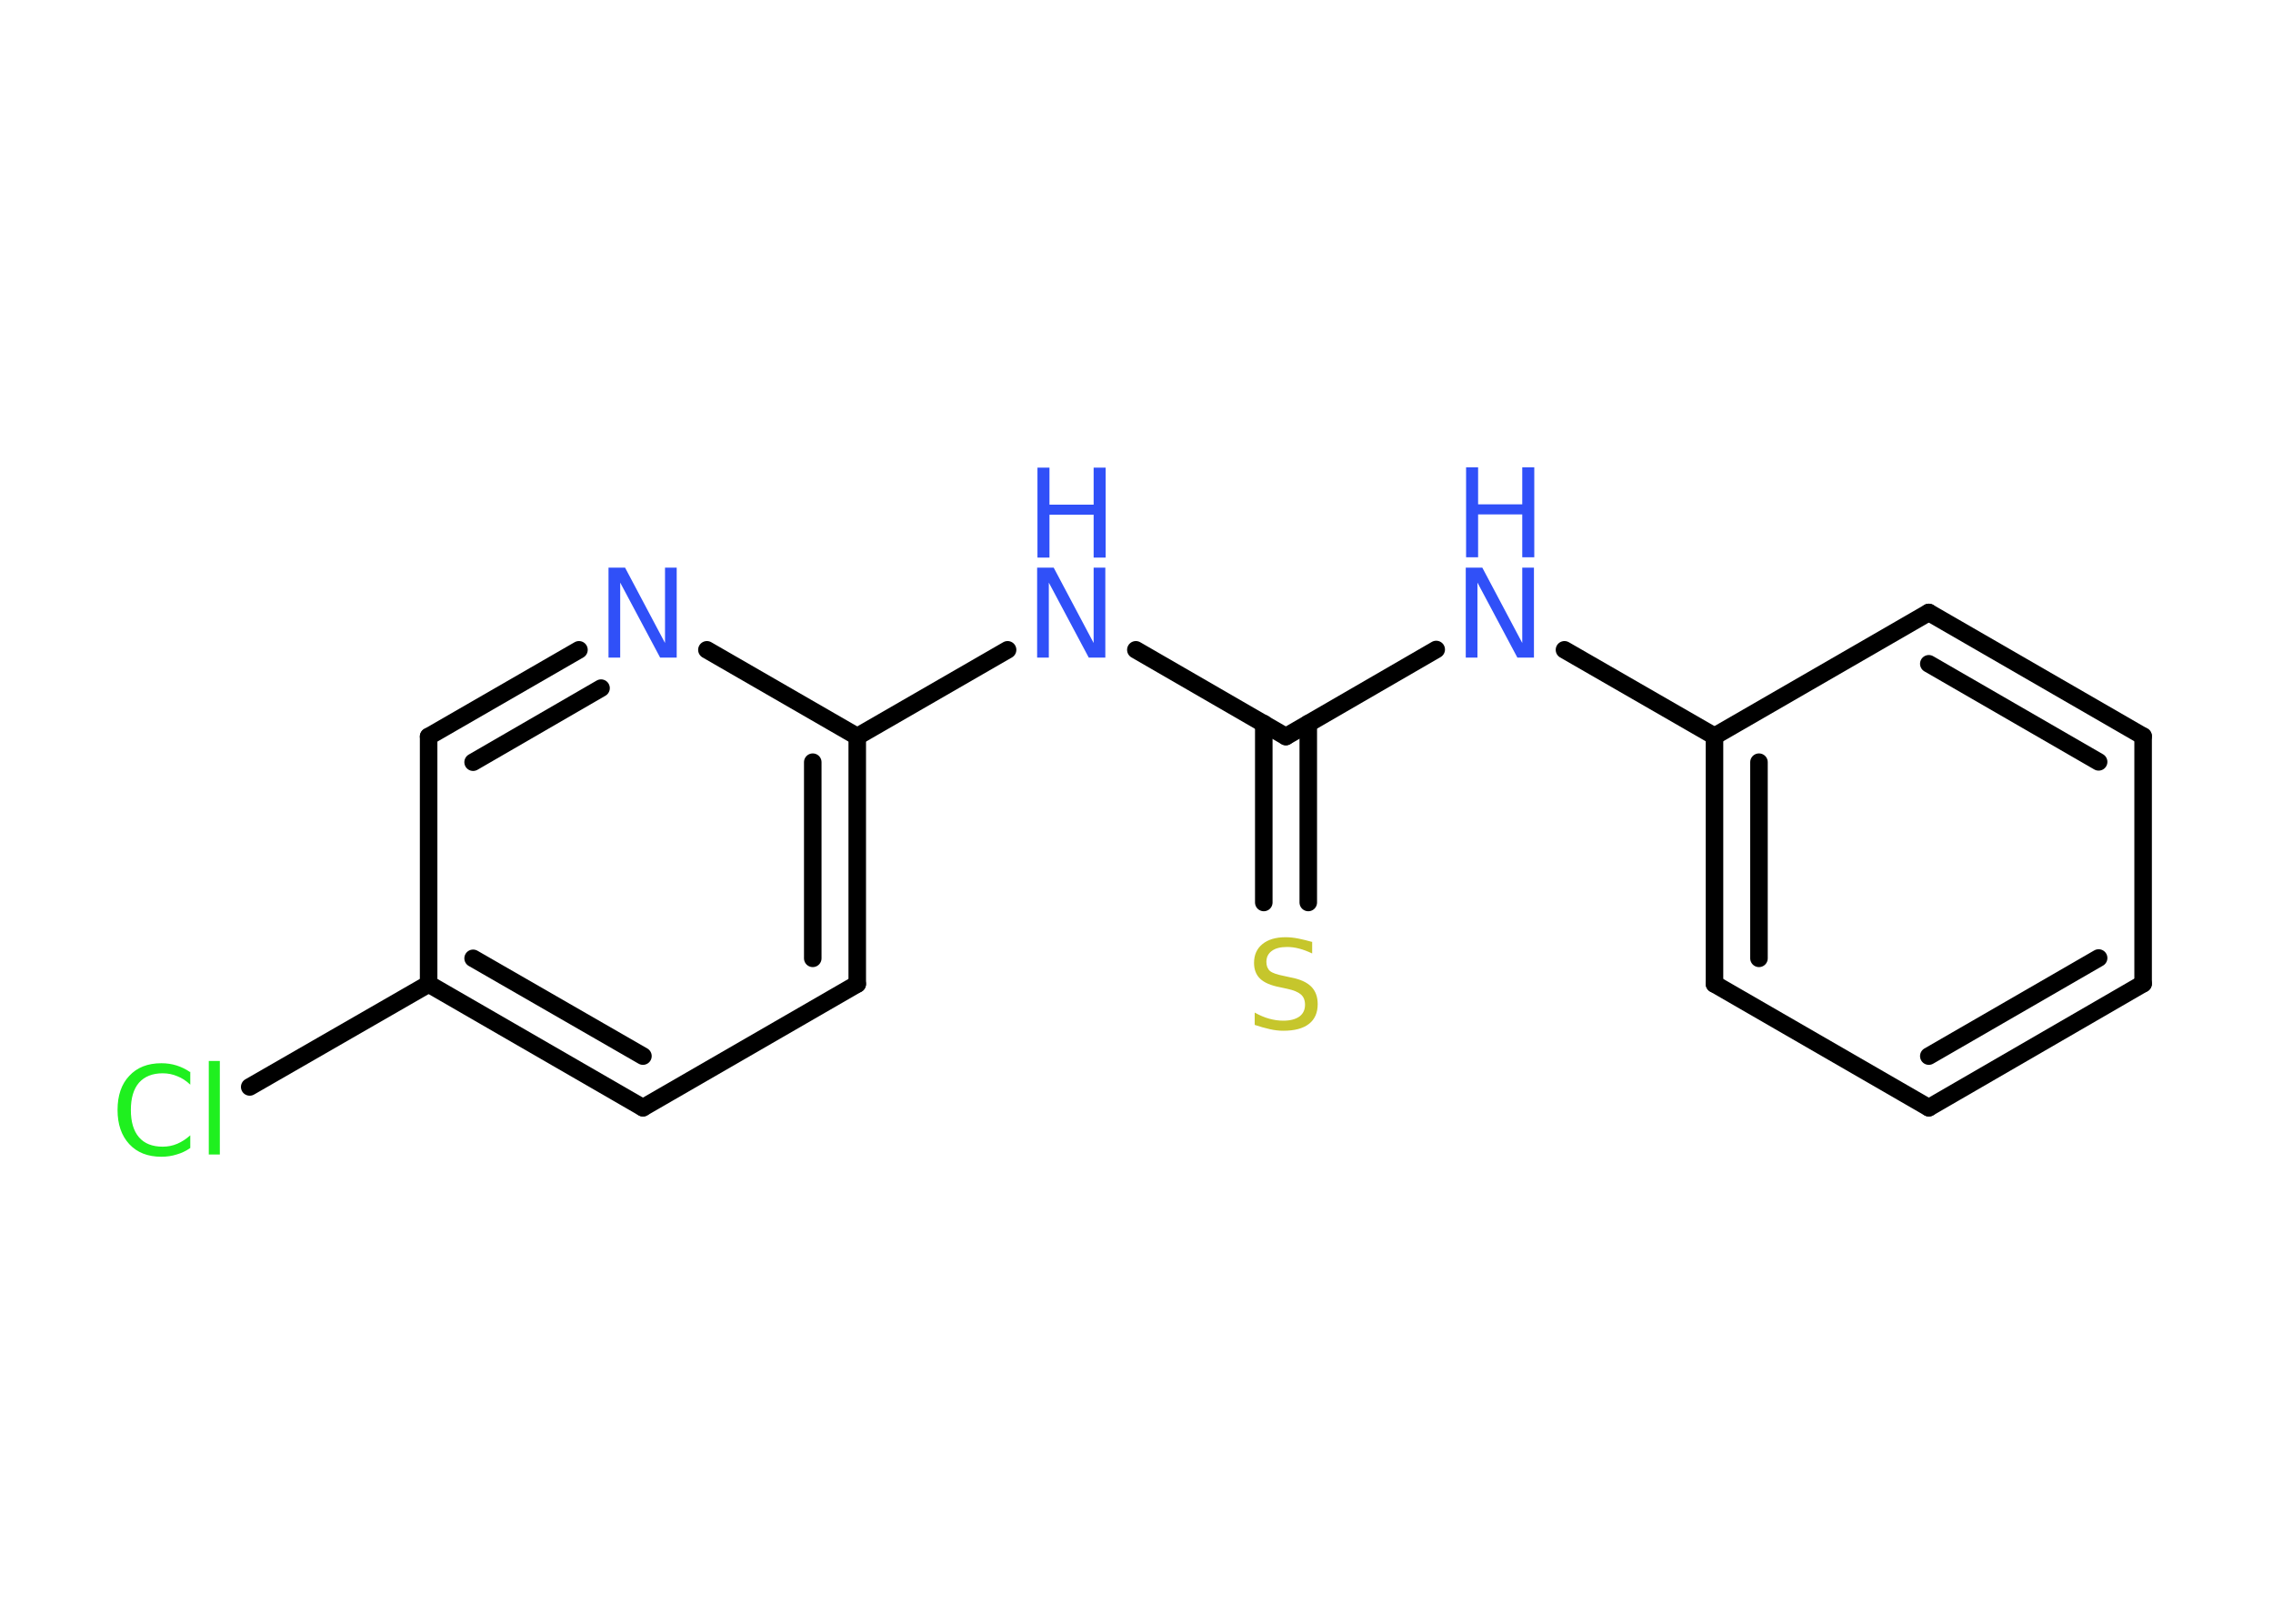 <?xml version='1.0' encoding='UTF-8'?>
<!DOCTYPE svg PUBLIC "-//W3C//DTD SVG 1.1//EN" "http://www.w3.org/Graphics/SVG/1.1/DTD/svg11.dtd">
<svg version='1.2' xmlns='http://www.w3.org/2000/svg' xmlns:xlink='http://www.w3.org/1999/xlink' width='70.0mm' height='50.0mm' viewBox='0 0 70.0 50.0'>
  <desc>Generated by the Chemistry Development Kit (http://github.com/cdk)</desc>
  <g stroke-linecap='round' stroke-linejoin='round' stroke='#000000' stroke-width='.54' fill='#3050F8'>
    <rect x='.0' y='.0' width='70.0' height='50.0' fill='#FFFFFF' stroke='none'/>
    <g id='mol1' class='mol'>
      <g id='mol1bnd1' class='bond'>
        <line x1='38.92' y1='27.79' x2='38.92' y2='22.28'/>
        <line x1='40.29' y1='27.79' x2='40.29' y2='22.28'/>
      </g>
      <line id='mol1bnd2' class='bond' x1='39.6' y1='22.68' x2='44.23' y2='20.0'/>
      <line id='mol1bnd3' class='bond' x1='48.18' y1='20.01' x2='52.8' y2='22.67'/>
      <g id='mol1bnd4' class='bond'>
        <line x1='52.8' y1='22.67' x2='52.8' y2='30.3'/>
        <line x1='54.17' y1='23.47' x2='54.17' y2='29.51'/>
      </g>
      <line id='mol1bnd5' class='bond' x1='52.8' y1='30.3' x2='59.4' y2='34.11'/>
      <g id='mol1bnd6' class='bond'>
        <line x1='59.4' y1='34.11' x2='66.0' y2='30.29'/>
        <line x1='59.4' y1='32.52' x2='64.63' y2='29.5'/>
      </g>
      <line id='mol1bnd7' class='bond' x1='66.0' y1='30.29' x2='66.0' y2='22.67'/>
      <g id='mol1bnd8' class='bond'>
        <line x1='66.0' y1='22.67' x2='59.4' y2='18.86'/>
        <line x1='64.63' y1='23.46' x2='59.4' y2='20.44'/>
      </g>
      <line id='mol1bnd9' class='bond' x1='52.8' y1='22.67' x2='59.4' y2='18.86'/>
      <line id='mol1bnd10' class='bond' x1='39.6' y1='22.68' x2='34.98' y2='20.01'/>
      <line id='mol1bnd11' class='bond' x1='31.03' y1='20.01' x2='26.4' y2='22.68'/>
      <g id='mol1bnd12' class='bond'>
        <line x1='26.4' y1='30.3' x2='26.4' y2='22.68'/>
        <line x1='25.03' y1='29.51' x2='25.03' y2='23.47'/>
      </g>
      <line id='mol1bnd13' class='bond' x1='26.4' y1='30.3' x2='19.8' y2='34.11'/>
      <g id='mol1bnd14' class='bond'>
        <line x1='13.2' y1='30.3' x2='19.8' y2='34.11'/>
        <line x1='14.57' y1='29.51' x2='19.8' y2='32.52'/>
      </g>
      <line id='mol1bnd15' class='bond' x1='13.2' y1='30.3' x2='7.69' y2='33.47'/>
      <line id='mol1bnd16' class='bond' x1='13.2' y1='30.3' x2='13.2' y2='22.68'/>
      <g id='mol1bnd17' class='bond'>
        <line x1='17.83' y1='20.01' x2='13.2' y2='22.68'/>
        <line x1='18.51' y1='21.19' x2='14.57' y2='23.47'/>
      </g>
      <line id='mol1bnd18' class='bond' x1='26.4' y1='22.68' x2='21.77' y2='20.01'/>
      <path id='mol1atm1' class='atom' d='M40.41 29.0v.36q-.21 -.1 -.4 -.15q-.19 -.05 -.37 -.05q-.31 .0 -.47 .12q-.17 .12 -.17 .34q.0 .18 .11 .28q.11 .09 .42 .15l.23 .05q.42 .08 .62 .28q.2 .2 .2 .54q.0 .4 -.27 .61q-.27 .21 -.79 .21q-.2 .0 -.42 -.05q-.22 -.05 -.46 -.13v-.38q.23 .13 .45 .19q.22 .06 .43 .06q.32 .0 .5 -.13q.17 -.13 .17 -.36q.0 -.21 -.13 -.32q-.13 -.11 -.41 -.17l-.23 -.05q-.42 -.08 -.61 -.26q-.19 -.18 -.19 -.49q.0 -.37 .26 -.58q.26 -.21 .71 -.21q.19 .0 .39 .04q.2 .04 .41 .1z' stroke='none' fill='#C6C62C'/>
      <g id='mol1atm3' class='atom'>
        <path d='M45.15 17.48h.5l1.23 2.32v-2.32h.36v2.77h-.51l-1.23 -2.31v2.31h-.36v-2.77z' stroke='none'/>
        <path d='M45.15 14.39h.37v1.14h1.36v-1.14h.37v2.77h-.37v-1.32h-1.36v1.32h-.37v-2.77z' stroke='none'/>
      </g>
      <g id='mol1atm10' class='atom'>
        <path d='M31.95 17.48h.5l1.23 2.32v-2.32h.36v2.77h-.51l-1.23 -2.31v2.31h-.36v-2.77z' stroke='none'/>
        <path d='M31.95 14.4h.37v1.14h1.36v-1.14h.37v2.77h-.37v-1.32h-1.36v1.32h-.37v-2.77z' stroke='none'/>
      </g>
      <path id='mol1atm15' class='atom' d='M5.86 33.0v.4q-.19 -.18 -.4 -.26q-.21 -.09 -.45 -.09q-.47 .0 -.73 .29q-.25 .29 -.25 .84q.0 .55 .25 .84q.25 .29 .73 .29q.24 .0 .45 -.09q.21 -.09 .4 -.26v.39q-.2 .14 -.42 .2q-.22 .07 -.47 .07q-.63 .0 -.99 -.39q-.36 -.39 -.36 -1.05q.0 -.67 .36 -1.05q.36 -.39 .99 -.39q.25 .0 .47 .07q.22 .07 .41 .2zM6.43 32.67h.34v2.88h-.34v-2.88z' stroke='none' fill='#1FF01F'/>
      <path id='mol1atm17' class='atom' d='M18.75 17.48h.5l1.23 2.32v-2.32h.36v2.77h-.51l-1.23 -2.31v2.31h-.36v-2.77z' stroke='none'/>
    </g>
  </g>
</svg>

